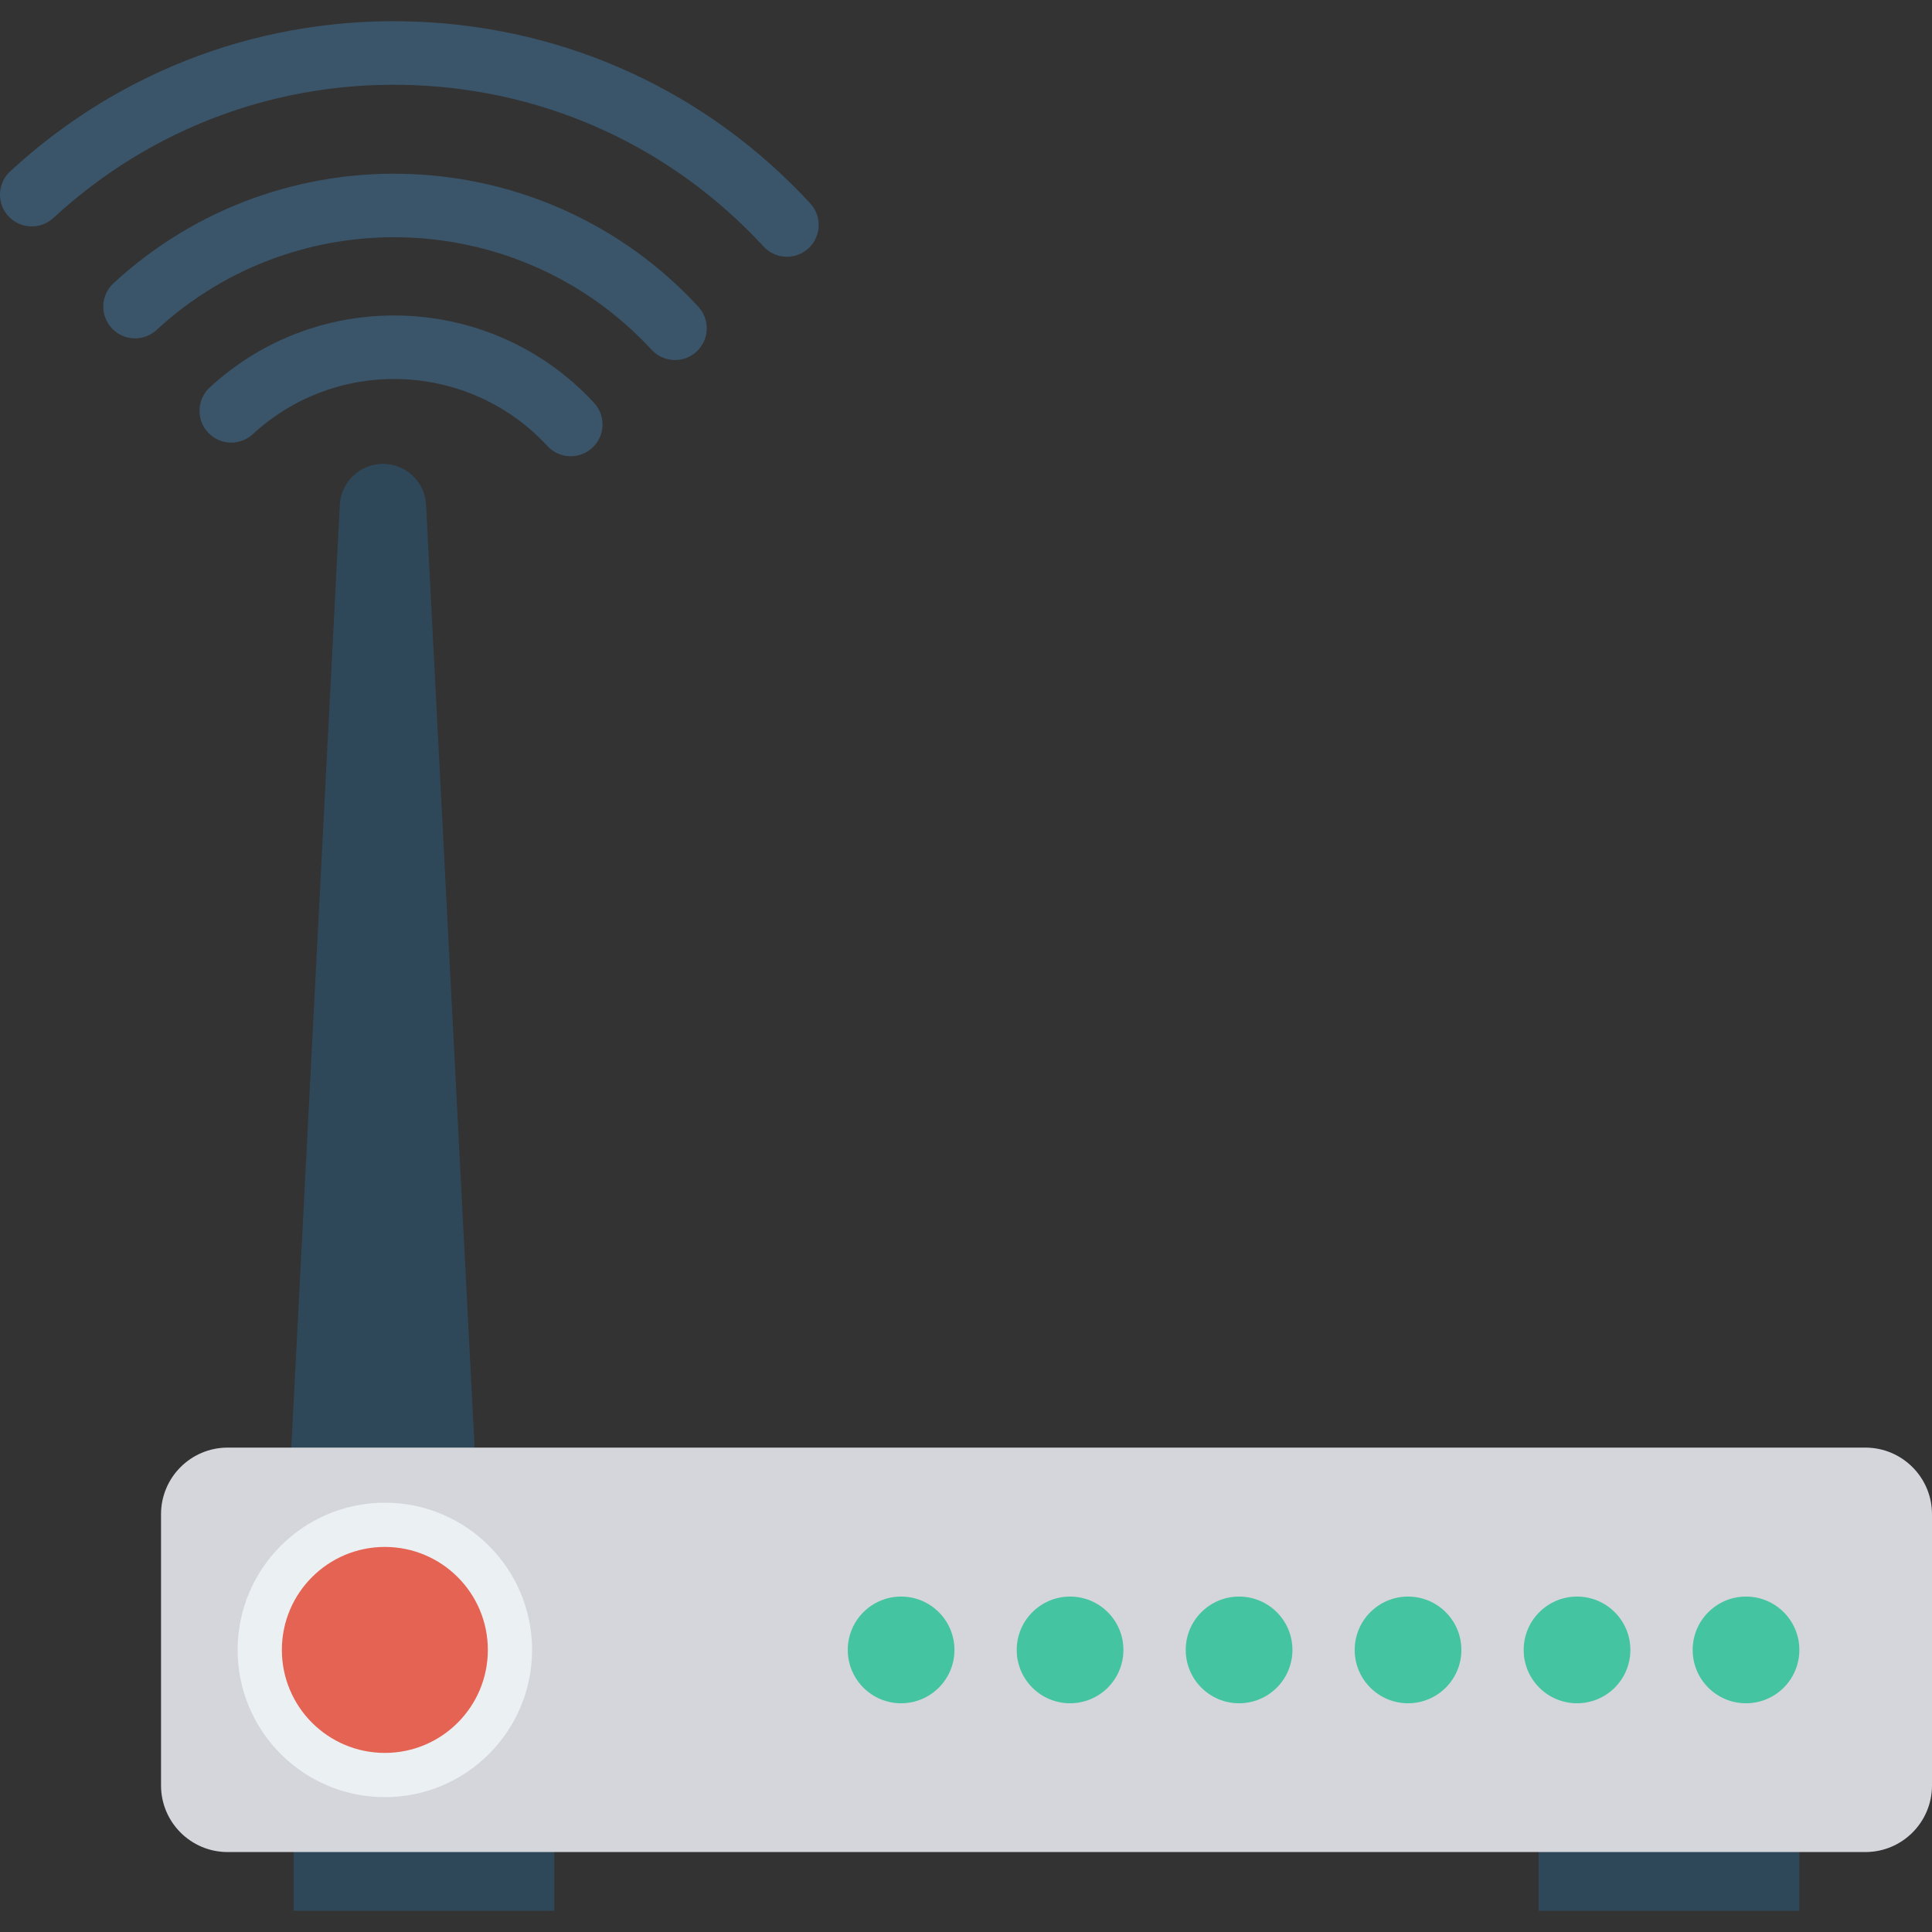 <?xml version="1.0" encoding="iso-8859-1"?>
<!-- Generator: Adobe Illustrator 19.0.0, SVG Export Plug-In . SVG Version: 6.00 Build 0)  -->
<svg version="1.1" id="Capa_1" xmlns="http://www.w3.org/2000/svg" xmlns:xlink="http://www.w3.org/1999/xlink" x="0px" y="0px"
	 viewBox="0 0 468.293 468.293" style="enable-background:new 0 0 468.293 468.293;" xml:space="preserve">
<rect x="0" y="0" width="468.293" height="468.293" fill="#333333" stroke="none"/>
<g>
	<path style="fill:#2F4859;" d="M103.272,122.361c-0.286-5.562-4.879-9.924-10.448-9.924c-5.569,0-10.162,4.362-10.448,9.924
		L70.359,355.816h44.932L103.272,122.361z"/>
	<rect x="71.18" y="445.502" style="fill:#2F4859;" width="63.17" height="17.652"/>
	<rect x="372.948" y="445.502" style="fill:#2F4859;" width="63.17" height="17.652"/>
</g>
<path style="fill:#D5D6DB;" d="M452.143,448.915H55.182c-8.919,0-16.15-7.231-16.15-16.15v-65.733c0-8.919,7.231-16.15,16.15-16.15
	h396.961c8.919,0,16.15,7.23,16.15,16.15v65.733C468.293,441.685,461.062,448.915,452.143,448.915z"/>
<circle style="fill:#EBF0F3;" cx="93.284" cy="399.921" r="35.684"/>
<circle style="fill:#E56353;" cx="93.284" cy="399.921" r="24.963"/>
<g>
	<path style="fill:#3A556A;" d="M146.038,103.195c-0.079,1.969-0.91,3.907-2.473,5.35c-3.126,2.885-7.996,2.689-10.881-0.437
		c-18.897-20.478-50.931-21.765-71.409-2.868c-3.126,2.885-7.996,2.69-10.881-0.437c-2.885-3.126-2.689-7.996,0.437-10.881
		c26.719-24.66,68.514-22.982,93.17,3.741C145.445,99.227,146.117,101.226,146.038,103.195z"/>
	<path style="fill:#3A556A;" d="M171.304,79.876c-0.079,1.969-0.91,3.907-2.473,5.35c-3.126,2.885-7.996,2.69-10.881-0.437
		c-31.754-34.407-85.583-36.568-119.993-4.818c-3.126,2.885-7.996,2.69-10.881-0.437c-2.885-3.126-2.69-7.996,0.437-10.881
		c40.651-37.513,104.242-34.959,141.754,5.692C170.711,75.908,171.383,77.907,171.304,79.876z"/>
	<path style="fill:#3A556A;" d="M198.437,54.841c-0.079,1.969-0.91,3.907-2.473,5.35c-3.126,2.885-7.996,2.69-10.881-0.437
		c-22.071-23.917-52.13-37.806-84.649-39.112C67.917,19.336,36.84,30.77,12.923,52.841c-3.126,2.885-7.996,2.69-10.881-0.437
		s-2.69-7.996,0.437-10.881C29.417,16.661,64.424,3.782,101.053,5.253c36.629,1.471,70.49,17.116,95.348,44.058
		C197.844,50.874,198.516,52.873,198.437,54.841z"/>
</g>
<g>
	<circle style="fill:#44C4A1;" cx="423.212" cy="399.921" r="12.931"/>
	<circle style="fill:#44C4A1;" cx="382.252" cy="399.921" r="12.931"/>
	<circle style="fill:#44C4A1;" cx="341.292" cy="399.921" r="12.931"/>
	<circle style="fill:#44C4A1;" cx="300.338" cy="399.921" r="12.931"/>
	<circle style="fill:#44C4A1;" cx="259.372" cy="399.921" r="12.931"/>
	<circle style="fill:#44C4A1;" cx="218.418" cy="399.921" r="12.931"/>
</g>
<g>
</g>
<g>
</g>
<g>
</g>
<g>
</g>
<g>
</g>
<g>
</g>
<g>
</g>
<g>
</g>
<g>
</g>
<g>
</g>
<g>
</g>
<g>
</g>
<g>
</g>
<g>
</g>
<g>
</g>
</svg>
